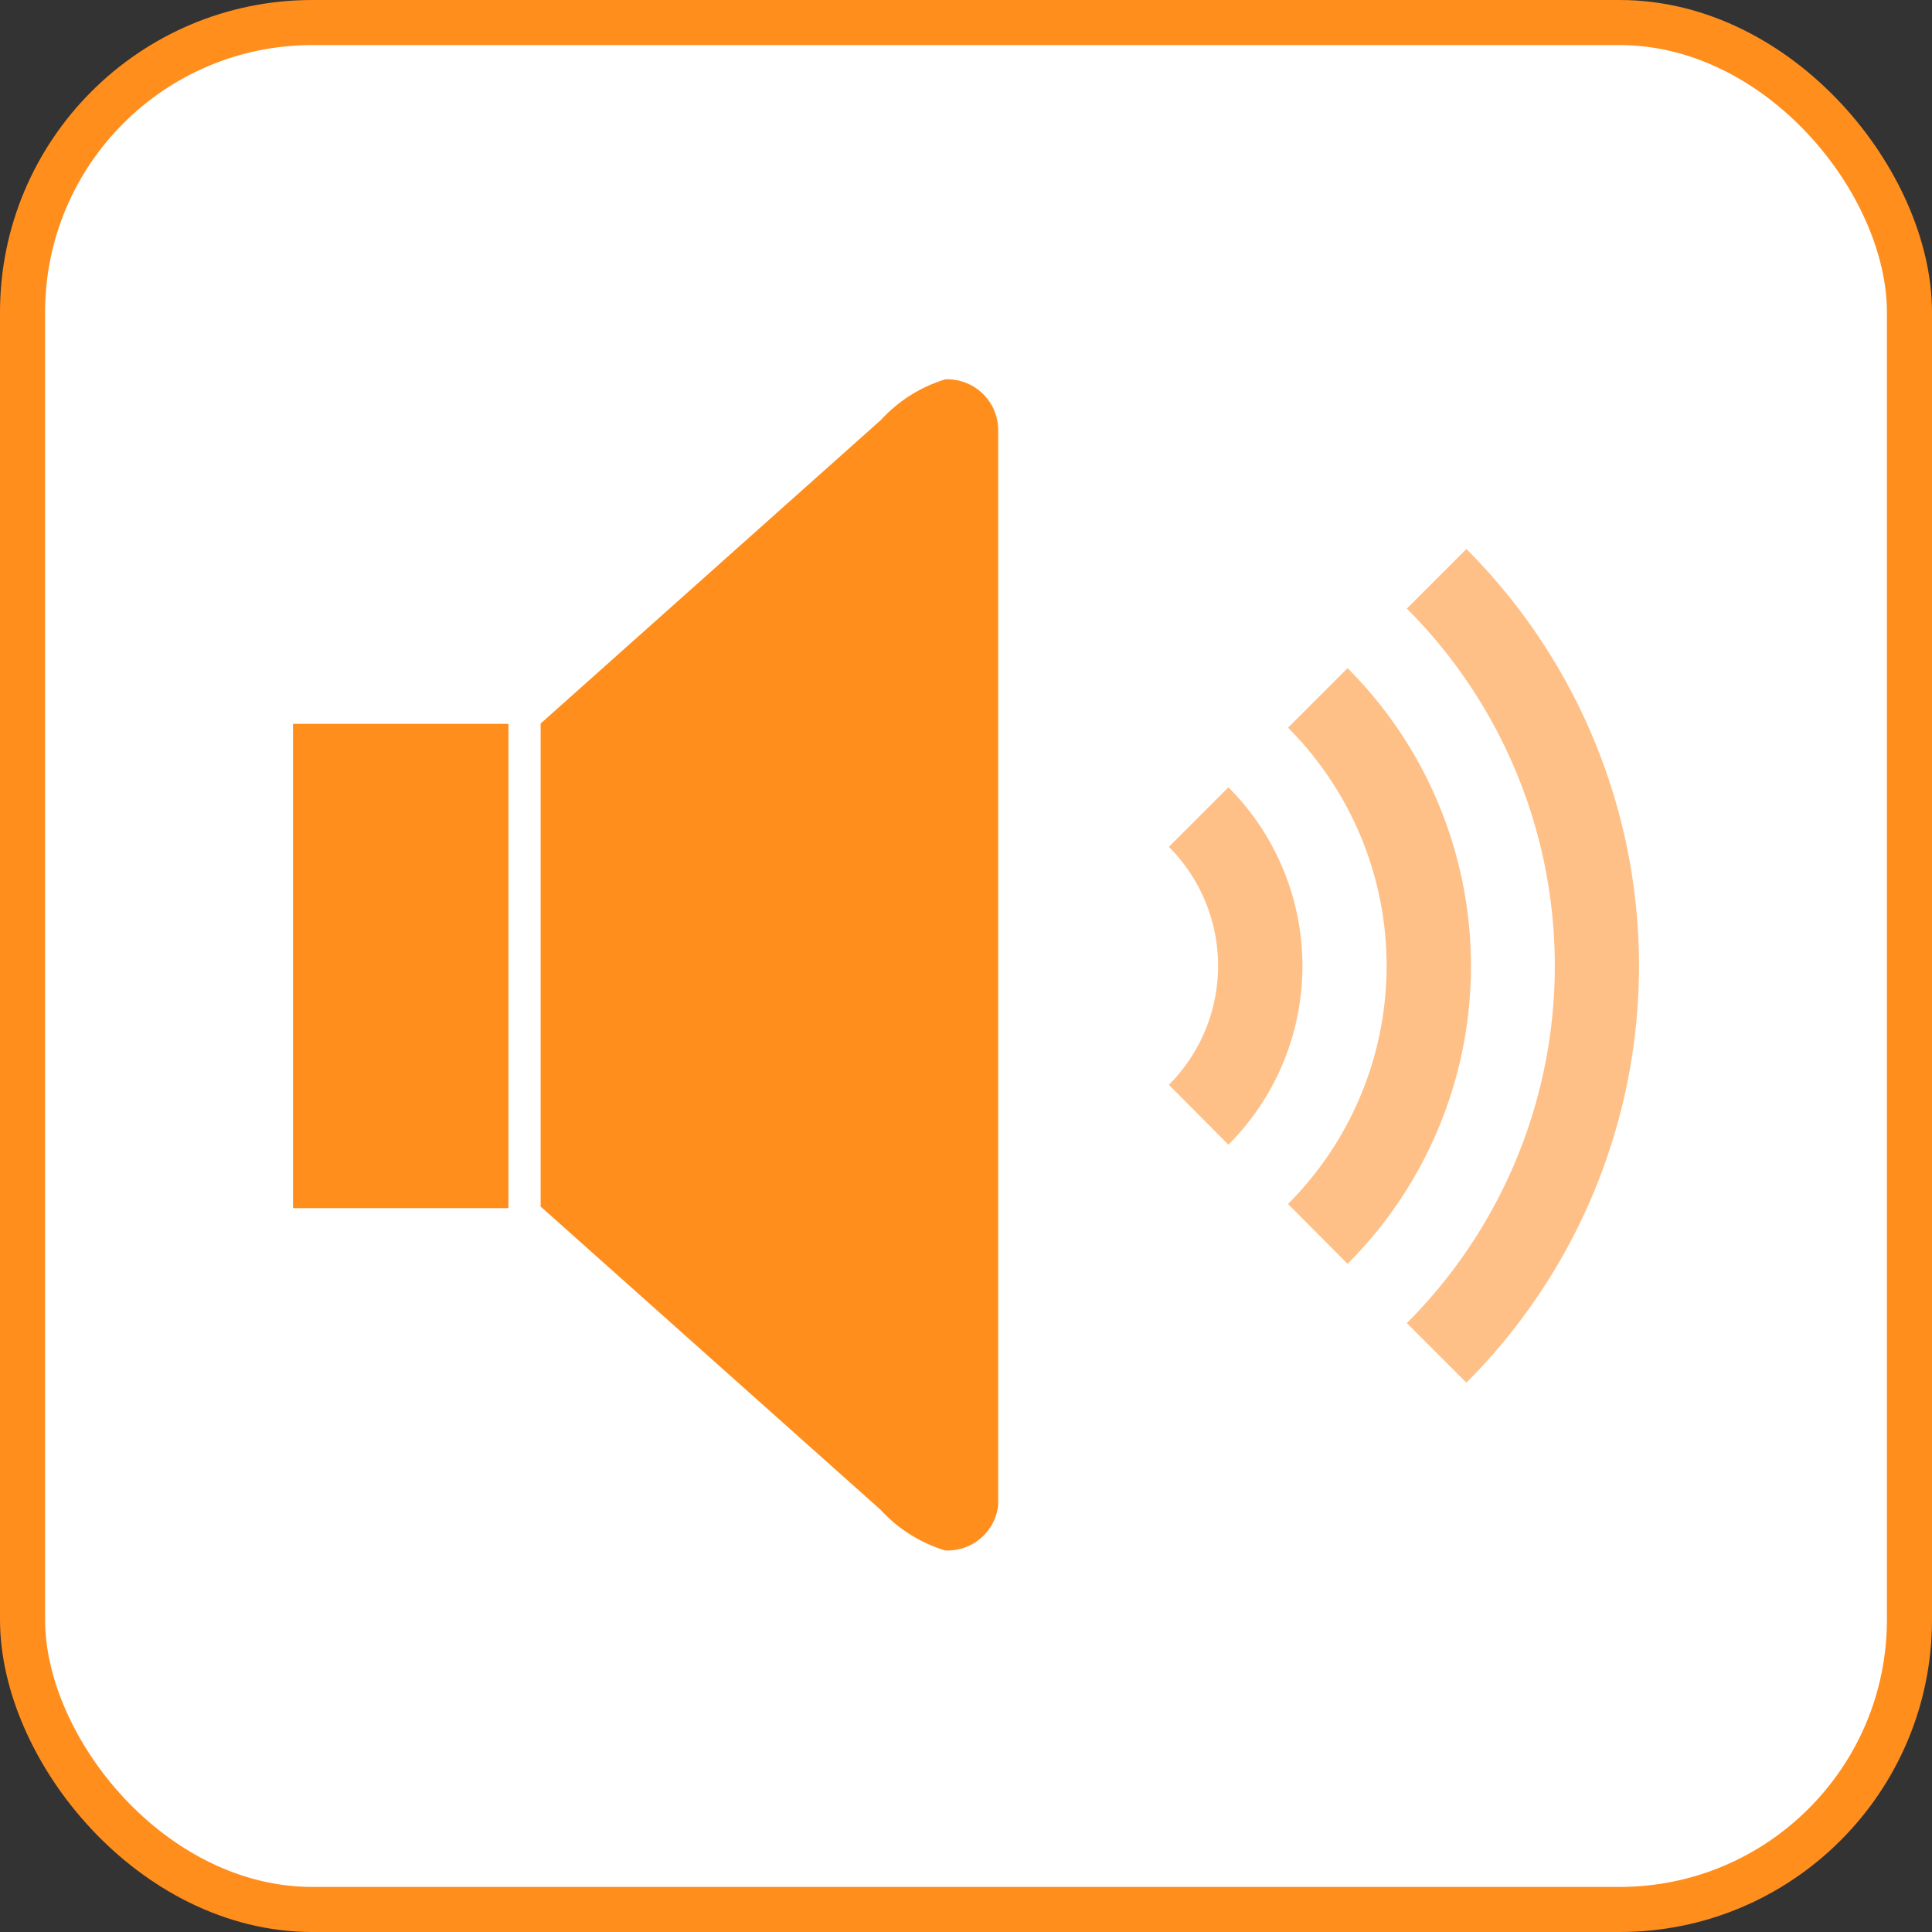 <svg id="레이어_1" data-name="레이어 1" xmlns="http://www.w3.org/2000/svg" width="60" height="60" viewBox="0 0 60 60"><rect x="0" y="0" width="60" height="60" fill="#333333" stroke="none"/><defs><style>.cls-1{fill:#fff;stroke:#ff8e1d;stroke-miterlimit:10;stroke-width:1.4px;}.cls-2{fill:#ffc088;}.cls-3{fill:#ff8e1d;}</style></defs><title>speaker</title><rect class="cls-1" x="0.7" y="0.7" width="58.6" height="58.6" rx="9" ry="9"/><path class="cls-2" d="M36.3,26.3l1.85-1.85a7.85,7.85,0,0,1,0,11.1L36.3,33.69A5.23,5.23,0,0,0,36.3,26.3Z" transform="translate(0 0)"/><path class="cls-2" d="M41.84,39.24L40,37.39A10.46,10.46,0,0,0,40,22.6h0l1.85-1.85a13.08,13.08,0,0,1,0,18.5h0Z" transform="translate(0 0)"/><path class="cls-2" d="M43.69,41.09l1.85,1.85a18.31,18.31,0,0,0,0-25.89L43.69,18.9a15.69,15.69,0,0,1,0,22.19h0Z" transform="translate(0 0)"/><polygon class="cls-3" points="15.79 22.48 9.1 22.48 9.1 30 9.1 37.52 15.79 37.52 15.79 22.48"/><path class="cls-3" d="M29.36,11.78a4.49,4.49,0,0,0-2,1.26L16.79,22.47v15l10.56,9.42a4.49,4.49,0,0,0,2,1.26A1.58,1.58,0,0,0,31,46.74s0-.1,0-0.14V13.36a1.58,1.58,0,0,0-1.58-1.58H29.36Z" transform="translate(0 0)"/></svg>